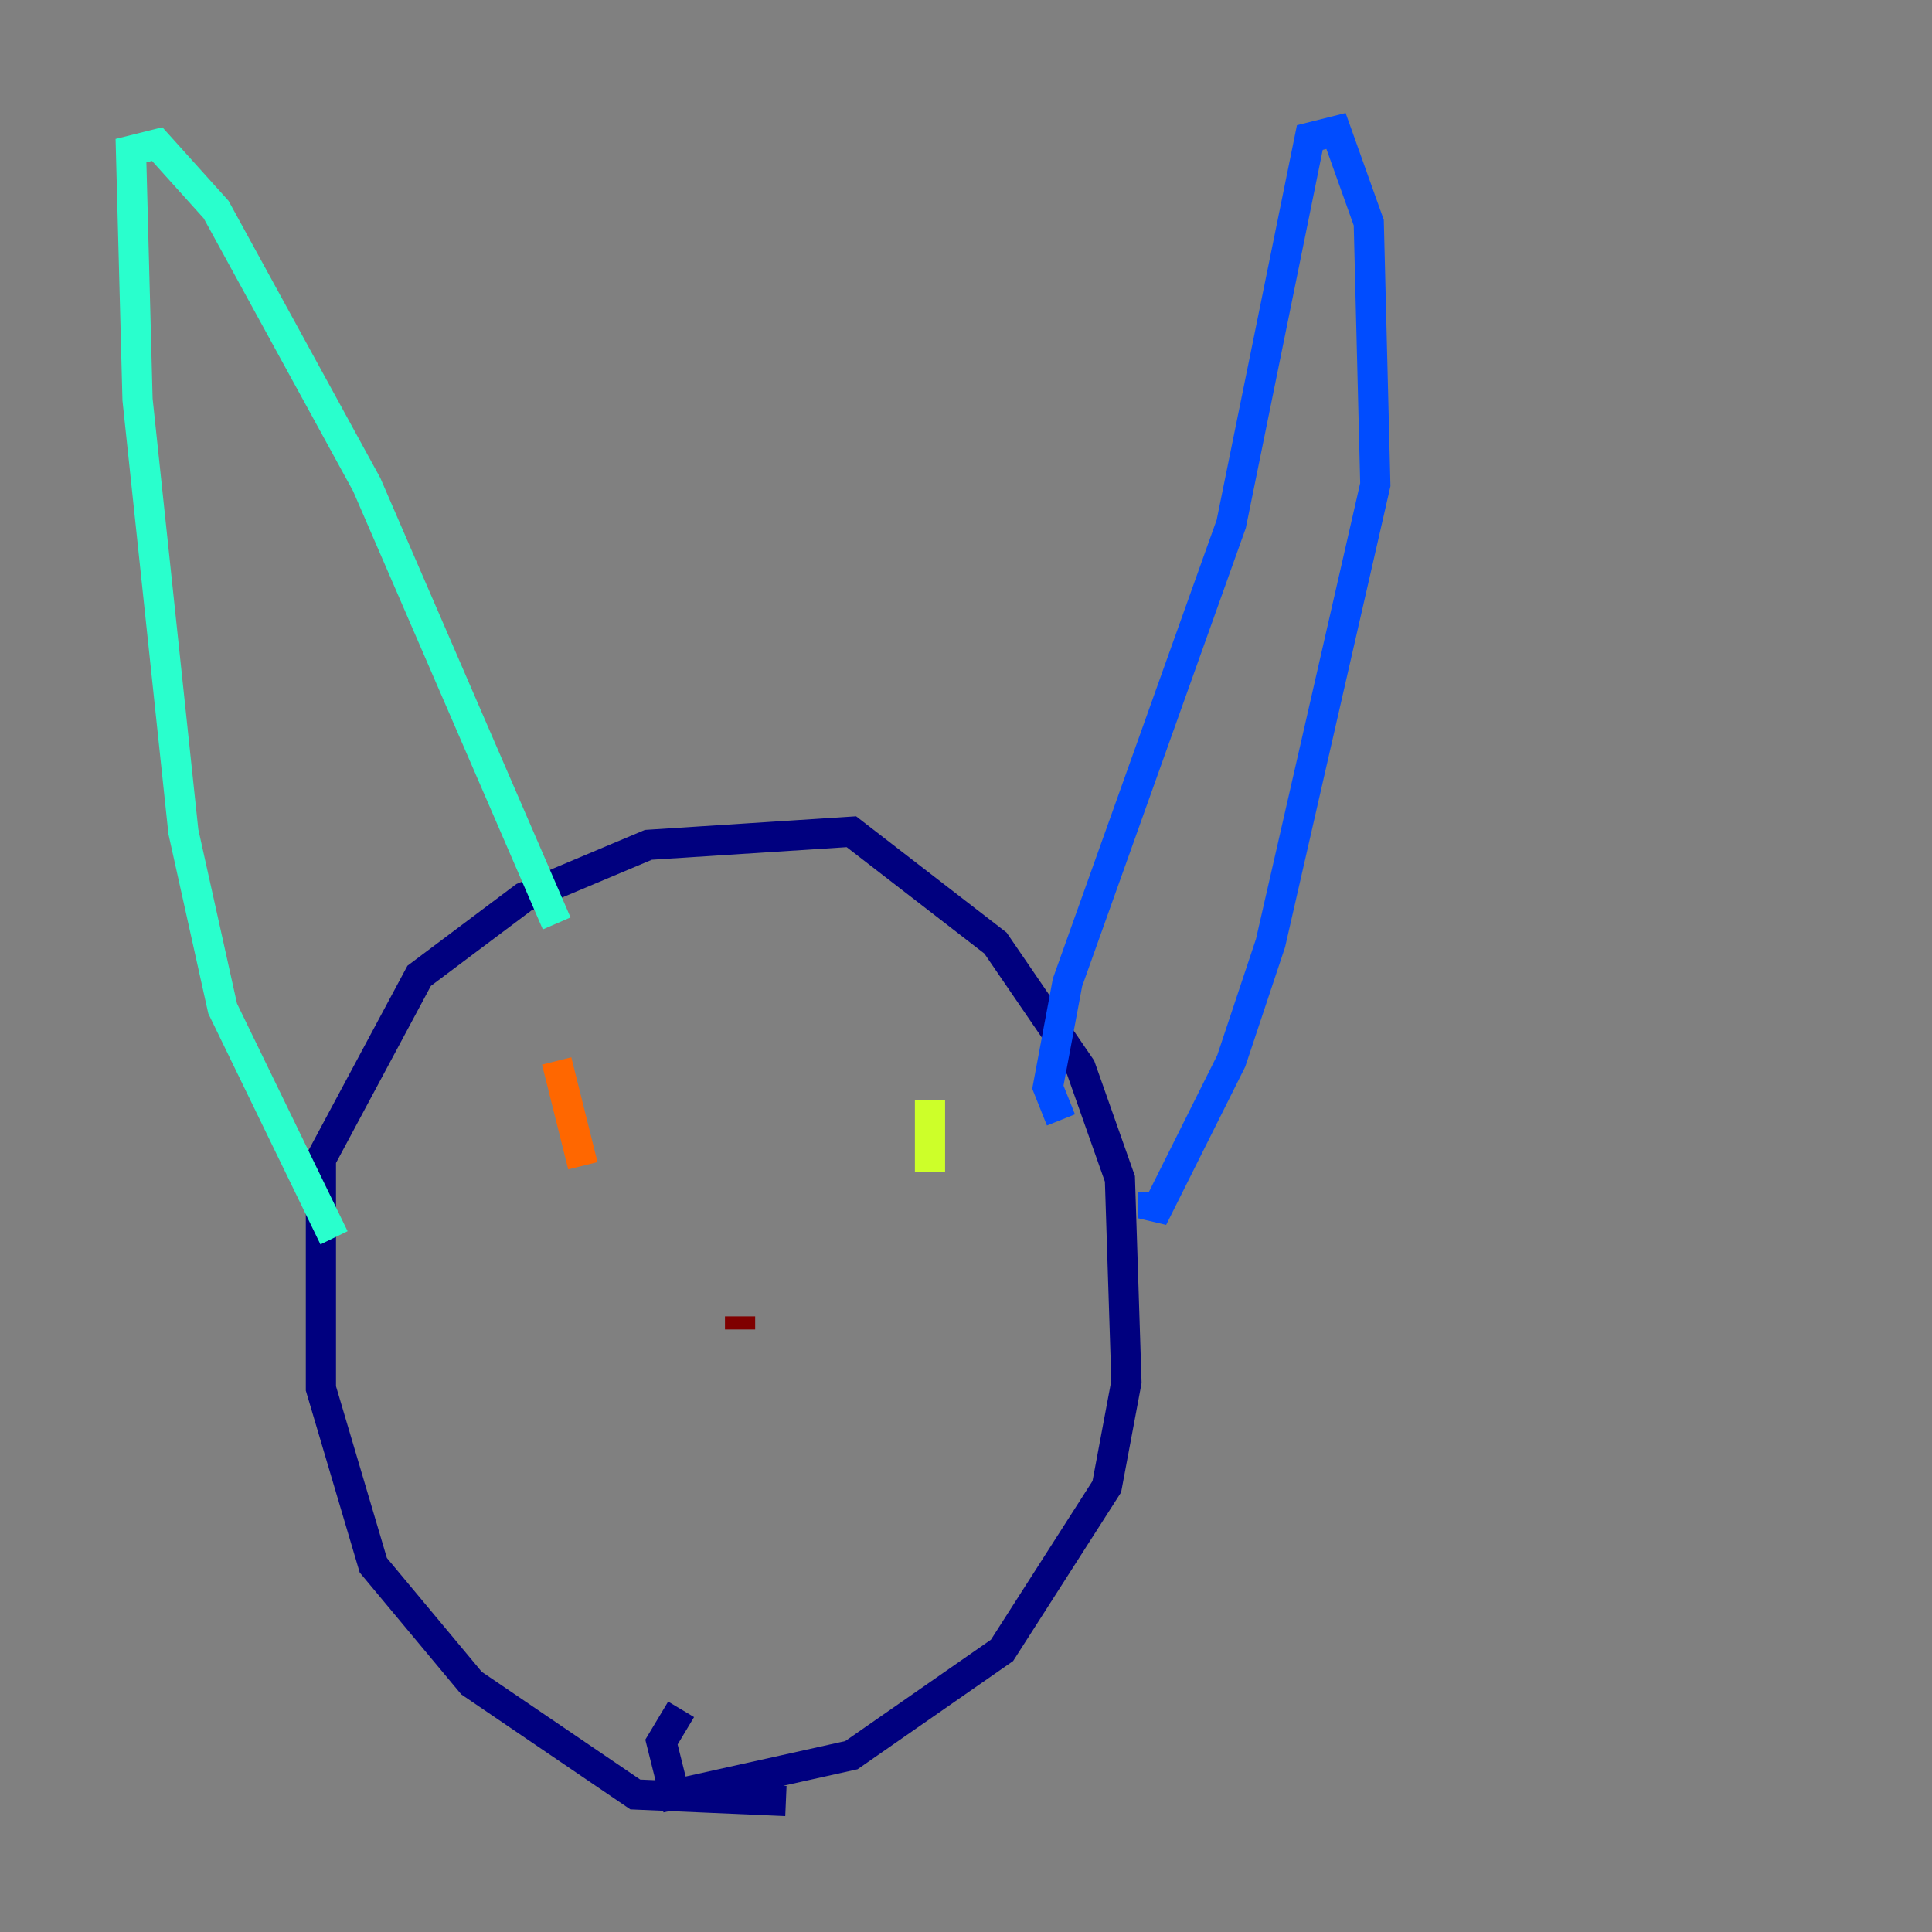 <?xml version="1.0" encoding="utf-8" ?>
<svg baseProfile="tiny" height="128" version="1.2" viewBox="0,0,128,128" width="128" xmlns="http://www.w3.org/2000/svg" xmlns:ev="http://www.w3.org/2001/xml-events" xmlns:xlink="http://www.w3.org/1999/xlink"><rect x="0" y="0" width="128" height="128" fill="#808080" stroke="none"/><defs /><polyline fill="none" points="52.068,119.322 42.088,118.888 31.241,111.512 24.732,103.702 21.261,91.986 21.261,76.8 27.77,64.651 34.712,59.444 42.956,55.973 56.407,55.105 65.953,62.481 71.593,70.725 74.197,78.102 74.63,91.552 73.329,98.495 66.386,109.342 56.407,116.285 44.691,118.888 43.824,115.417 45.125,113.248" stroke="#00007f" stroke-width="2" /><polyline fill="none" points="70.291,74.197 69.424,72.027 70.725,65.085 81.573,34.712 86.78,9.112 88.515,8.678 90.685,14.752 91.119,32.108 84.176,62.481 81.573,70.291 76.366,80.705 76.366,78.969" stroke="#004cff" stroke-width="2" /><polyline fill="none" points="22.129,82.007 14.752,66.82 12.149,55.105 9.112,26.468 8.678,9.98 10.414,9.546 14.319,13.885 24.298,32.108 36.881,61.18" stroke="#29ffcd" stroke-width="2" /><polyline fill="none" points="61.614,72.895 61.614,77.668" stroke="#cdff29" stroke-width="2" /><polyline fill="none" points="36.881,70.291 38.617,77.234" stroke="#ff6700" stroke-width="2" /><polyline fill="none" points="49.031,87.214 49.031,88.081" stroke="#7f0000" stroke-width="2" /></svg>